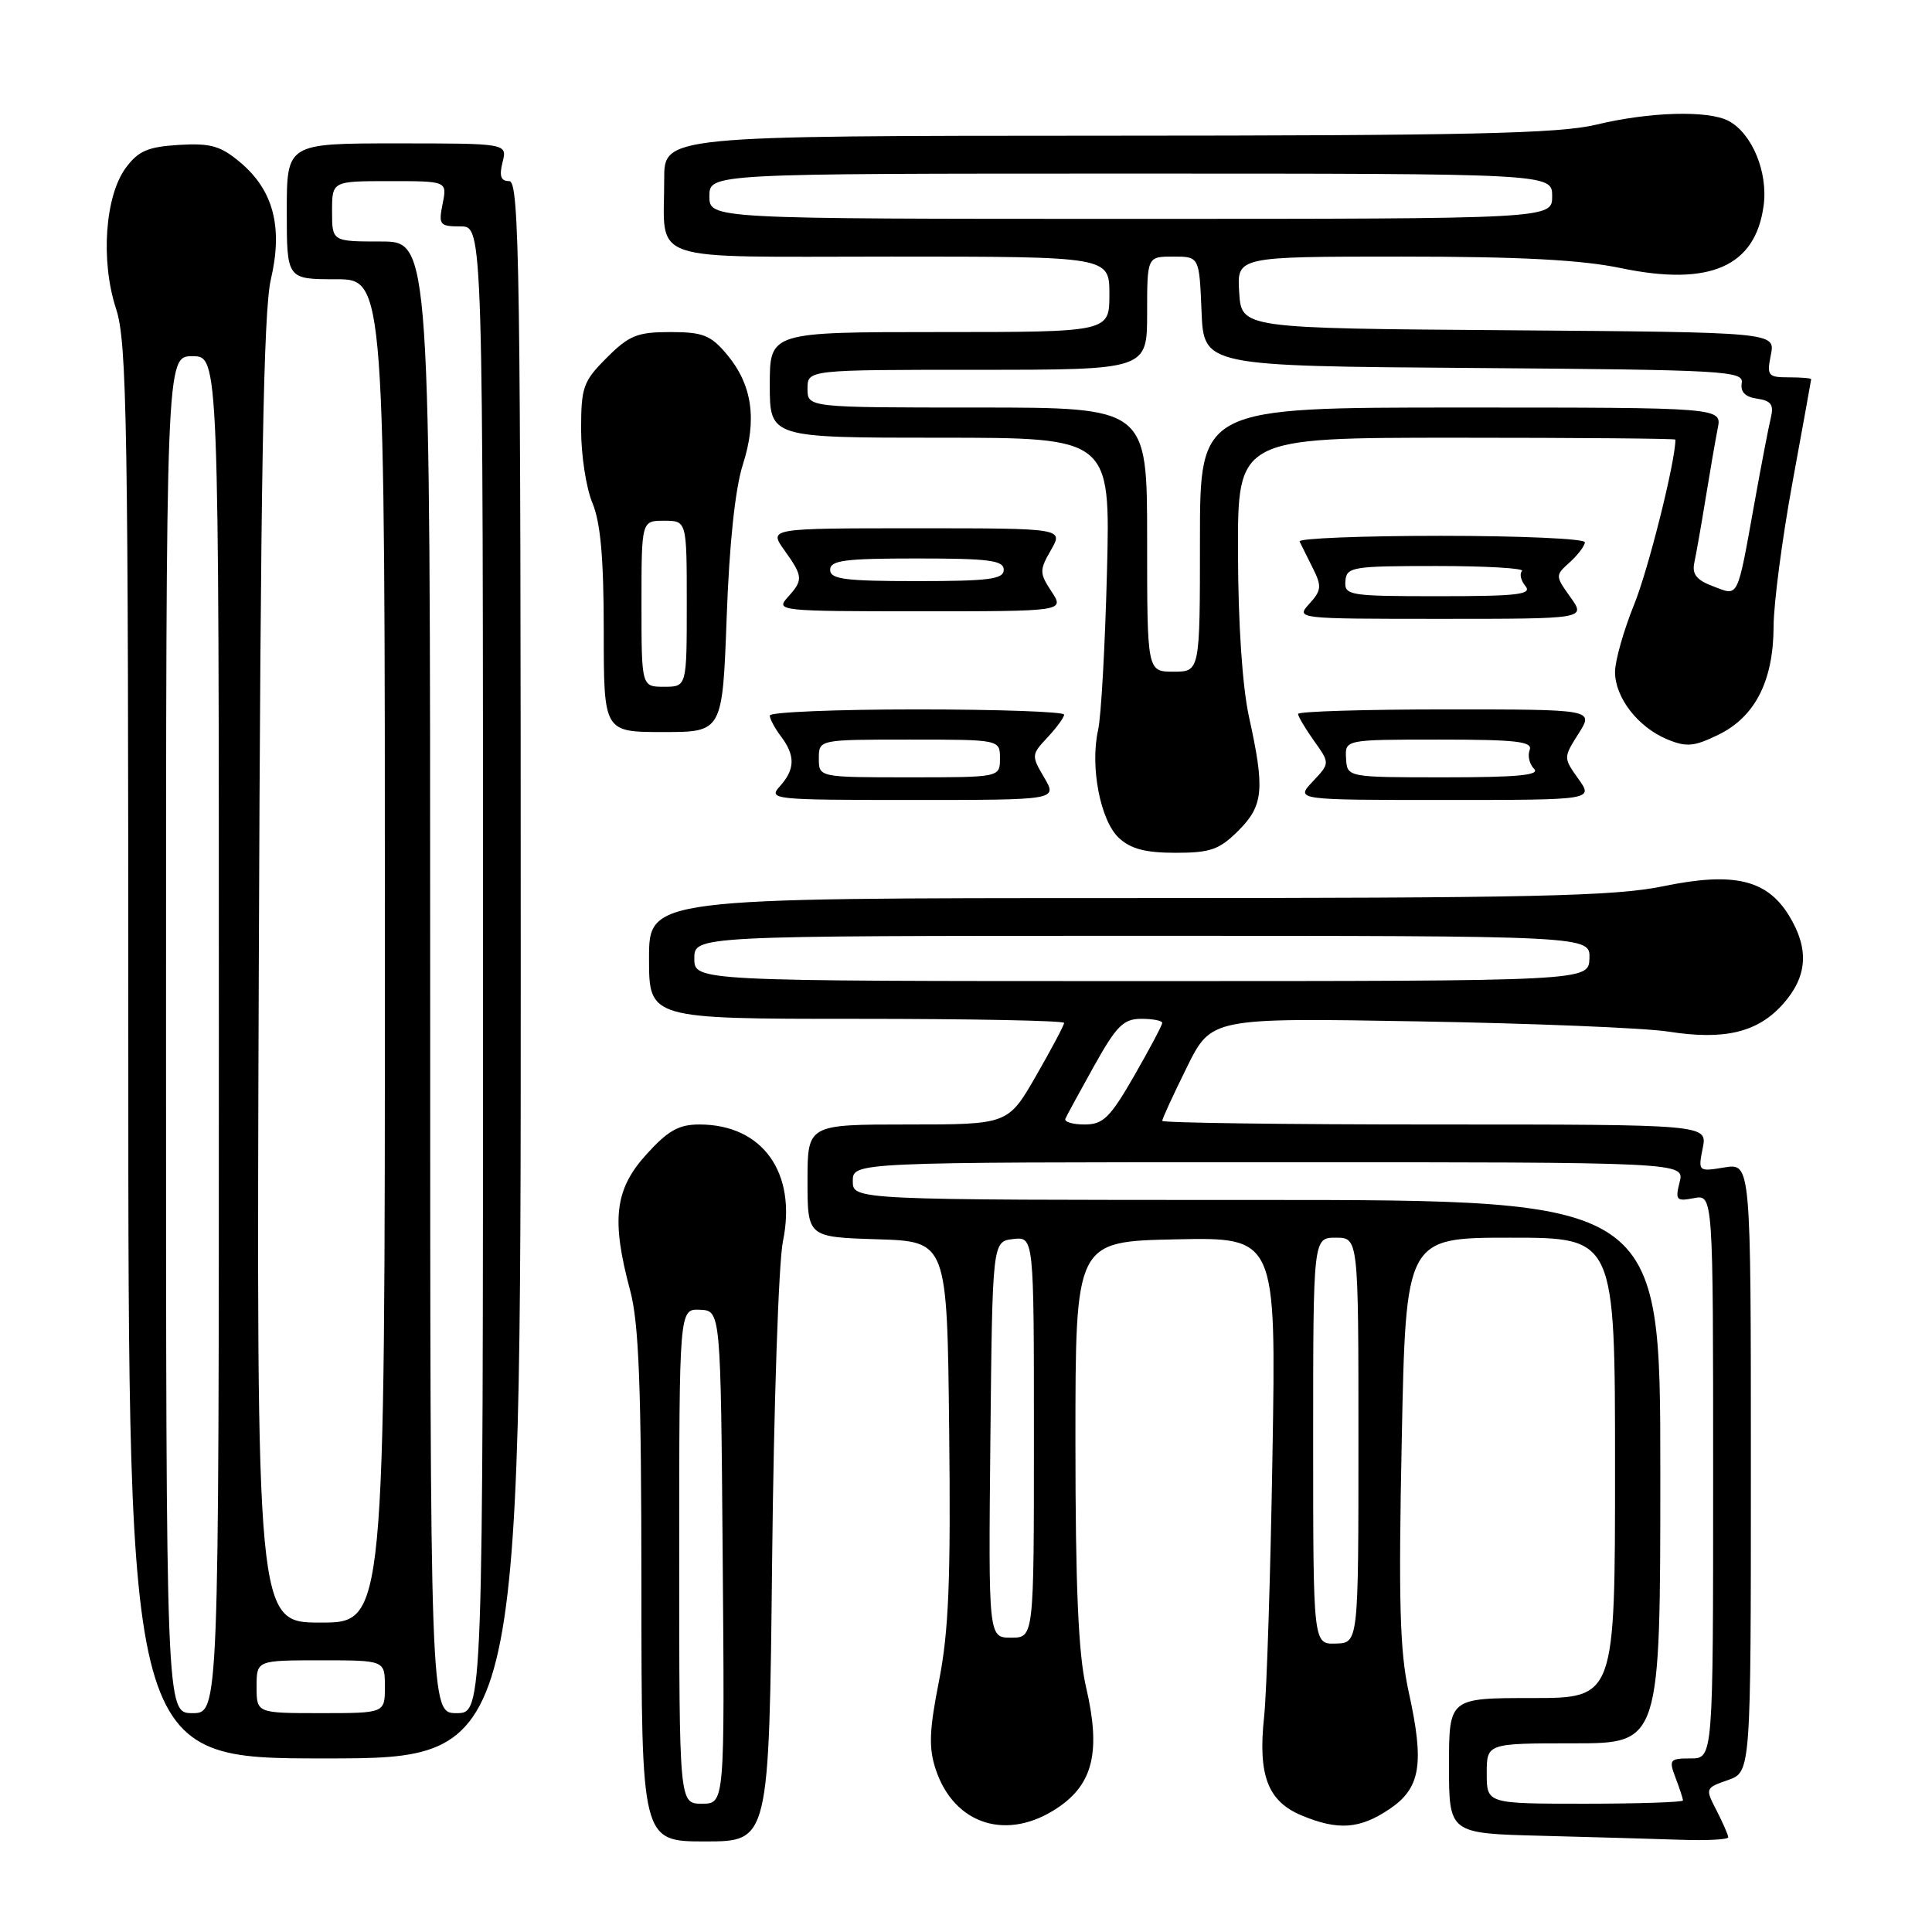 <?xml version="1.0" encoding="UTF-8" standalone="no"?>
<!DOCTYPE svg PUBLIC "-//W3C//DTD SVG 1.1//EN" "http://www.w3.org/Graphics/SVG/1.1/DTD/svg11.dtd" >
<svg xmlns="http://www.w3.org/2000/svg" xmlns:xlink="http://www.w3.org/1999/xlink" version="1.1" viewBox="0 0 256 256">
 <g >
 <path fill="currentColor"
d=" M 102.31 206.75 C 102.53 186.26 103.17 167.25 103.74 164.50 C 105.62 155.39 101.05 149.00 92.67 149.00 C 89.93 149.00 88.50 149.81 85.62 153.00 C 81.45 157.61 80.98 161.62 83.50 171.00 C 84.66 175.33 84.98 183.67 84.99 210.25 C 85.00 244.00 85.00 244.00 93.45 244.00 C 101.91 244.00 101.91 244.00 102.31 206.75 Z  M 229.00 243.45 C 229.00 243.15 228.30 241.56 227.46 239.91 C 225.93 236.96 225.95 236.92 228.96 235.87 C 232.00 234.80 232.00 234.80 232.00 194.47 C 232.00 154.13 232.00 154.13 228.50 154.69 C 225.03 155.26 225.00 155.24 225.62 152.13 C 226.25 149.00 226.25 149.00 190.12 149.00 C 170.26 149.00 154.00 148.78 154.00 148.52 C 154.00 148.25 155.46 145.07 157.25 141.45 C 160.50 134.86 160.50 134.86 188.00 135.34 C 203.12 135.60 218.00 136.21 221.05 136.69 C 228.49 137.86 232.89 136.81 236.24 133.06 C 239.50 129.41 239.76 125.76 237.07 121.35 C 234.14 116.54 229.72 115.50 220.40 117.43 C 213.94 118.76 203.19 119.00 149.39 119.00 C 86.00 119.00 86.00 119.00 86.00 127.00 C 86.00 135.00 86.00 135.00 113.50 135.00 C 128.62 135.00 141.00 135.24 141.00 135.54 C 141.00 135.84 139.33 138.99 137.29 142.54 C 133.57 149.00 133.57 149.00 120.29 149.00 C 107.00 149.00 107.00 149.00 107.00 156.46 C 107.00 163.92 107.00 163.92 116.25 164.21 C 125.50 164.50 125.50 164.50 125.77 189.50 C 125.99 209.36 125.71 216.18 124.43 222.69 C 123.13 229.27 123.04 231.58 123.98 234.43 C 126.42 241.83 133.52 244.05 140.22 239.49 C 144.88 236.33 145.88 232.00 143.90 223.52 C 142.89 219.16 142.50 210.22 142.50 191.00 C 142.50 164.50 142.50 164.50 155.79 164.22 C 169.09 163.94 169.09 163.94 168.61 192.72 C 168.35 208.55 167.85 224.20 167.50 227.50 C 166.67 235.23 167.98 238.68 172.46 240.55 C 177.30 242.57 180.16 242.37 184.10 239.72 C 188.24 236.94 188.77 233.75 186.66 224.19 C 185.48 218.83 185.30 212.18 185.74 190.75 C 186.28 164.00 186.28 164.00 200.14 164.00 C 214.00 164.00 214.00 164.00 214.00 194.50 C 214.00 225.00 214.00 225.00 203.00 225.00 C 192.00 225.00 192.00 225.00 192.00 233.97 C 192.00 242.94 192.00 242.94 204.25 243.25 C 210.99 243.43 219.31 243.66 222.75 243.78 C 226.19 243.90 229.00 243.75 229.00 243.45 Z  M 69.00 128.50 C 69.00 35.70 68.83 24.00 67.48 24.00 C 66.36 24.00 66.13 23.34 66.59 21.50 C 67.22 19.00 67.22 19.00 52.61 19.00 C 38.00 19.00 38.00 19.00 38.00 28.00 C 38.00 37.00 38.00 37.00 44.50 37.00 C 51.00 37.00 51.00 37.00 51.00 126.00 C 51.00 215.00 51.00 215.00 42.49 215.00 C 33.98 215.00 33.98 215.00 34.29 128.75 C 34.53 62.90 34.91 41.20 35.89 37.02 C 37.51 30.11 36.23 25.22 31.85 21.53 C 29.24 19.33 27.92 18.95 23.72 19.20 C 19.62 19.45 18.34 19.99 16.69 22.21 C 13.91 25.94 13.30 34.58 15.38 40.92 C 16.83 45.35 17.00 55.85 17.00 139.44 C 17.00 233.00 17.00 233.00 43.00 233.00 C 69.00 233.00 69.00 233.00 69.00 128.50 Z  M 164.08 110.08 C 167.42 106.74 167.62 104.62 165.50 95.00 C 164.62 91.00 164.06 82.64 164.04 73.25 C 164.00 58.00 164.00 58.00 193.00 58.00 C 208.95 58.00 222.00 58.11 222.00 58.25 C 222.00 61.15 218.41 75.50 216.52 80.13 C 215.14 83.55 214.00 87.56 214.00 89.04 C 214.00 92.43 217.04 96.36 220.92 97.97 C 223.47 99.02 224.48 98.93 227.71 97.35 C 232.57 94.98 234.99 90.21 235.01 83.00 C 235.02 79.97 236.14 71.42 237.50 64.00 C 238.86 56.58 239.98 50.39 239.99 50.25 C 239.99 50.11 238.66 50.00 237.03 50.00 C 234.26 50.00 234.09 49.79 234.65 47.01 C 235.24 44.03 235.24 44.03 199.87 43.76 C 164.50 43.50 164.50 43.50 164.20 38.75 C 163.89 34.00 163.89 34.00 185.70 34.00 C 201.36 34.00 209.56 34.43 214.80 35.53 C 226.56 37.98 232.61 35.32 233.69 27.24 C 234.29 22.82 232.16 17.69 229.06 16.03 C 226.37 14.59 218.59 14.81 211.50 16.52 C 206.62 17.70 194.58 17.97 146.75 17.98 C 88.00 18.00 88.00 18.00 88.01 23.75 C 88.04 35.02 85.05 34.00 118.12 34.00 C 147.00 34.00 147.00 34.00 147.00 39.00 C 147.00 44.00 147.00 44.00 124.50 44.00 C 102.00 44.00 102.00 44.00 102.00 51.00 C 102.00 58.00 102.00 58.00 124.56 58.00 C 147.13 58.00 147.13 58.00 146.68 75.75 C 146.43 85.51 145.91 94.96 145.50 96.75 C 144.42 101.57 145.80 108.73 148.25 111.02 C 149.82 112.49 151.78 113.00 155.77 113.00 C 160.39 113.00 161.57 112.58 164.08 110.08 Z  M 138.36 103.03 C 136.65 100.13 136.66 99.99 138.80 97.71 C 140.01 96.42 141.00 95.06 141.00 94.69 C 141.00 94.31 132.22 94.00 121.50 94.00 C 110.78 94.00 102.00 94.36 102.00 94.81 C 102.00 95.25 102.66 96.49 103.47 97.56 C 105.40 100.11 105.36 101.94 103.35 104.17 C 101.75 105.94 102.35 106.00 120.90 106.00 C 140.11 106.00 140.11 106.00 138.36 103.03 Z  M 209.14 103.20 C 207.15 100.40 207.15 100.40 209.17 97.20 C 211.20 94.00 211.20 94.00 191.60 94.00 C 180.82 94.00 172.00 94.27 172.00 94.60 C 172.00 94.92 172.95 96.53 174.11 98.16 C 176.23 101.13 176.23 101.13 173.94 103.56 C 171.65 106.00 171.65 106.00 191.39 106.00 C 211.14 106.00 211.14 106.00 209.14 103.20 Z  M 96.29 81.75 C 96.64 72.00 97.42 64.72 98.43 61.56 C 100.35 55.58 99.68 50.96 96.29 46.93 C 94.17 44.41 93.12 44.00 88.81 44.00 C 84.45 44.00 83.36 44.44 80.40 47.40 C 77.27 50.53 77.00 51.29 77.00 56.93 C 77.00 60.30 77.67 64.68 78.50 66.65 C 79.58 69.24 80.00 73.99 80.00 83.62 C 80.00 97.00 80.00 97.00 87.87 97.00 C 95.73 97.00 95.73 97.00 96.29 81.75 Z  M 208.09 79.13 C 206.06 76.28 206.06 76.25 208.03 74.48 C 209.11 73.49 210.00 72.31 210.00 71.85 C 210.00 71.38 201.41 71.00 190.92 71.00 C 180.42 71.00 172.00 71.34 172.20 71.75 C 172.40 72.16 173.18 73.74 173.94 75.25 C 175.16 77.68 175.11 78.22 173.50 80.00 C 171.69 81.99 171.74 82.00 190.91 82.00 C 210.14 82.00 210.14 82.00 208.09 79.13 Z  M 139.33 78.38 C 137.72 75.93 137.72 75.56 139.26 72.88 C 140.91 70.00 140.91 70.00 121.39 70.00 C 101.86 70.00 101.86 70.00 103.93 72.90 C 106.43 76.41 106.46 76.84 104.35 79.17 C 102.75 80.94 103.35 81.00 121.87 81.00 C 141.05 81.00 141.05 81.00 139.33 78.38 Z  M 90.00 206.22 C 90.00 173.43 90.00 173.43 92.75 173.55 C 95.50 173.67 95.50 173.67 95.76 206.34 C 96.03 239.00 96.03 239.00 93.01 239.00 C 90.00 239.00 90.00 239.00 90.00 206.22 Z  M 197.00 235.00 C 197.00 231.00 197.00 231.00 208.50 231.00 C 220.00 231.00 220.00 231.00 220.00 195.00 C 220.00 159.00 220.00 159.00 166.50 159.00 C 113.00 159.00 113.00 159.00 113.00 156.50 C 113.00 154.00 113.00 154.00 168.11 154.00 C 223.22 154.00 223.22 154.00 222.56 156.63 C 221.96 159.02 222.12 159.21 224.45 158.76 C 227.00 158.28 227.00 158.28 227.00 195.64 C 227.00 233.00 227.00 233.00 224.02 233.00 C 221.24 233.00 221.11 233.17 222.02 235.57 C 222.56 236.98 223.00 238.33 223.00 238.57 C 223.00 238.80 217.15 239.00 210.00 239.00 C 197.00 239.00 197.00 239.00 197.00 235.00 Z  M 174.00 190.93 C 174.00 164.00 174.00 164.00 177.00 164.00 C 180.00 164.00 180.00 164.00 180.00 190.85 C 180.00 217.70 180.00 217.70 177.00 217.78 C 174.00 217.87 174.00 217.87 174.00 190.93 Z  M 131.23 190.75 C 131.50 164.50 131.50 164.50 134.25 164.18 C 137.00 163.87 137.00 163.87 137.00 190.43 C 137.00 217.00 137.00 217.00 133.98 217.00 C 130.97 217.00 130.97 217.00 131.23 190.75 Z  M 141.17 148.23 C 141.35 147.81 143.07 144.66 144.98 141.23 C 147.94 135.93 148.87 135.00 151.23 135.00 C 152.75 135.00 154.00 135.24 154.00 135.54 C 154.00 135.84 152.33 138.99 150.29 142.54 C 147.08 148.12 146.18 149.00 143.70 149.00 C 142.12 149.00 140.98 148.65 141.17 148.23 Z  M 92.00 127.00 C 92.00 124.00 92.00 124.00 151.36 124.00 C 210.71 124.00 210.71 124.00 210.61 127.00 C 210.50 130.00 210.50 130.00 151.25 130.00 C 92.00 130.00 92.00 130.00 92.00 127.00 Z  M 22.00 137.10 C 22.00 47.20 22.00 47.20 25.50 47.20 C 29.00 47.20 29.00 47.20 29.00 137.10 C 29.00 227.00 29.00 227.00 25.50 227.00 C 22.00 227.00 22.00 227.00 22.00 137.10 Z  M 34.00 223.50 C 34.00 220.00 34.00 220.00 42.50 220.00 C 51.00 220.00 51.00 220.00 51.00 223.50 C 51.00 227.00 51.00 227.00 42.50 227.00 C 34.00 227.00 34.00 227.00 34.00 223.50 Z  M 57.00 129.50 C 57.00 32.00 57.00 32.00 50.50 32.00 C 44.00 32.00 44.00 32.00 44.00 28.00 C 44.00 24.00 44.00 24.00 51.62 24.00 C 59.25 24.00 59.25 24.00 58.65 27.00 C 58.09 29.80 58.25 30.00 61.03 30.00 C 64.00 30.00 64.00 30.00 64.00 128.50 C 64.00 227.00 64.00 227.00 60.50 227.00 C 57.00 227.00 57.00 227.00 57.00 129.50 Z  M 152.00 71.50 C 152.00 54.00 152.00 54.00 129.50 54.00 C 107.00 54.00 107.00 54.00 107.00 51.50 C 107.00 49.00 107.00 49.00 129.50 49.00 C 152.00 49.00 152.00 49.00 152.00 41.50 C 152.00 34.00 152.00 34.00 155.46 34.00 C 158.91 34.00 158.91 34.00 159.21 41.25 C 159.50 48.50 159.50 48.50 195.29 48.76 C 228.64 49.01 231.06 49.14 230.79 50.76 C 230.59 51.93 231.26 52.61 232.84 52.83 C 234.67 53.09 235.06 53.63 234.65 55.33 C 234.36 56.52 233.39 61.55 232.50 66.50 C 230.14 79.59 230.43 78.99 227.00 77.69 C 224.79 76.86 224.18 76.08 224.51 74.54 C 224.75 73.42 225.43 69.58 226.01 66.00 C 226.59 62.42 227.31 58.26 227.61 56.75 C 228.16 54.00 228.16 54.00 193.58 54.00 C 159.00 54.00 159.00 54.00 159.00 71.50 C 159.00 89.00 159.00 89.00 155.50 89.00 C 152.00 89.00 152.00 89.00 152.00 71.50 Z  M 94.00 26.00 C 94.00 23.00 94.00 23.00 149.83 23.00 C 205.67 23.00 205.67 23.00 205.67 26.00 C 205.67 29.00 205.67 29.00 149.83 29.00 C 94.00 29.00 94.00 29.00 94.00 26.00 Z  M 108.50 100.50 C 108.50 98.00 108.50 98.00 120.50 98.00 C 132.50 98.00 132.50 98.00 132.50 100.50 C 132.50 103.00 132.50 103.00 120.50 103.00 C 108.50 103.00 108.50 103.00 108.50 100.50 Z  M 178.36 100.50 C 178.21 98.00 178.21 98.00 190.71 98.00 C 200.92 98.00 203.12 98.25 202.69 99.38 C 202.39 100.14 202.66 101.26 203.28 101.88 C 204.11 102.71 201.02 103.00 191.45 103.00 C 178.50 103.00 178.50 103.00 178.36 100.50 Z  M 85.00 80.00 C 85.00 69.00 85.00 69.00 88.00 69.00 C 91.00 69.00 91.00 69.00 91.00 80.00 C 91.00 91.00 91.00 91.00 88.00 91.00 C 85.00 91.00 85.00 91.00 85.00 80.00 Z  M 178.27 77.00 C 178.42 75.12 179.14 75.00 190.38 75.00 C 196.95 75.00 202.04 75.30 201.68 75.66 C 201.31 76.02 201.52 76.92 202.13 77.66 C 203.05 78.77 201.08 79.00 190.68 79.00 C 178.74 79.00 178.13 78.90 178.27 77.00 Z  M 110.00 75.50 C 110.00 74.25 111.94 74.00 121.50 74.00 C 131.06 74.00 133.00 74.25 133.00 75.50 C 133.00 76.75 131.06 77.00 121.50 77.00 C 111.94 77.00 110.00 76.75 110.00 75.50 Z "/>
</g>
</svg>